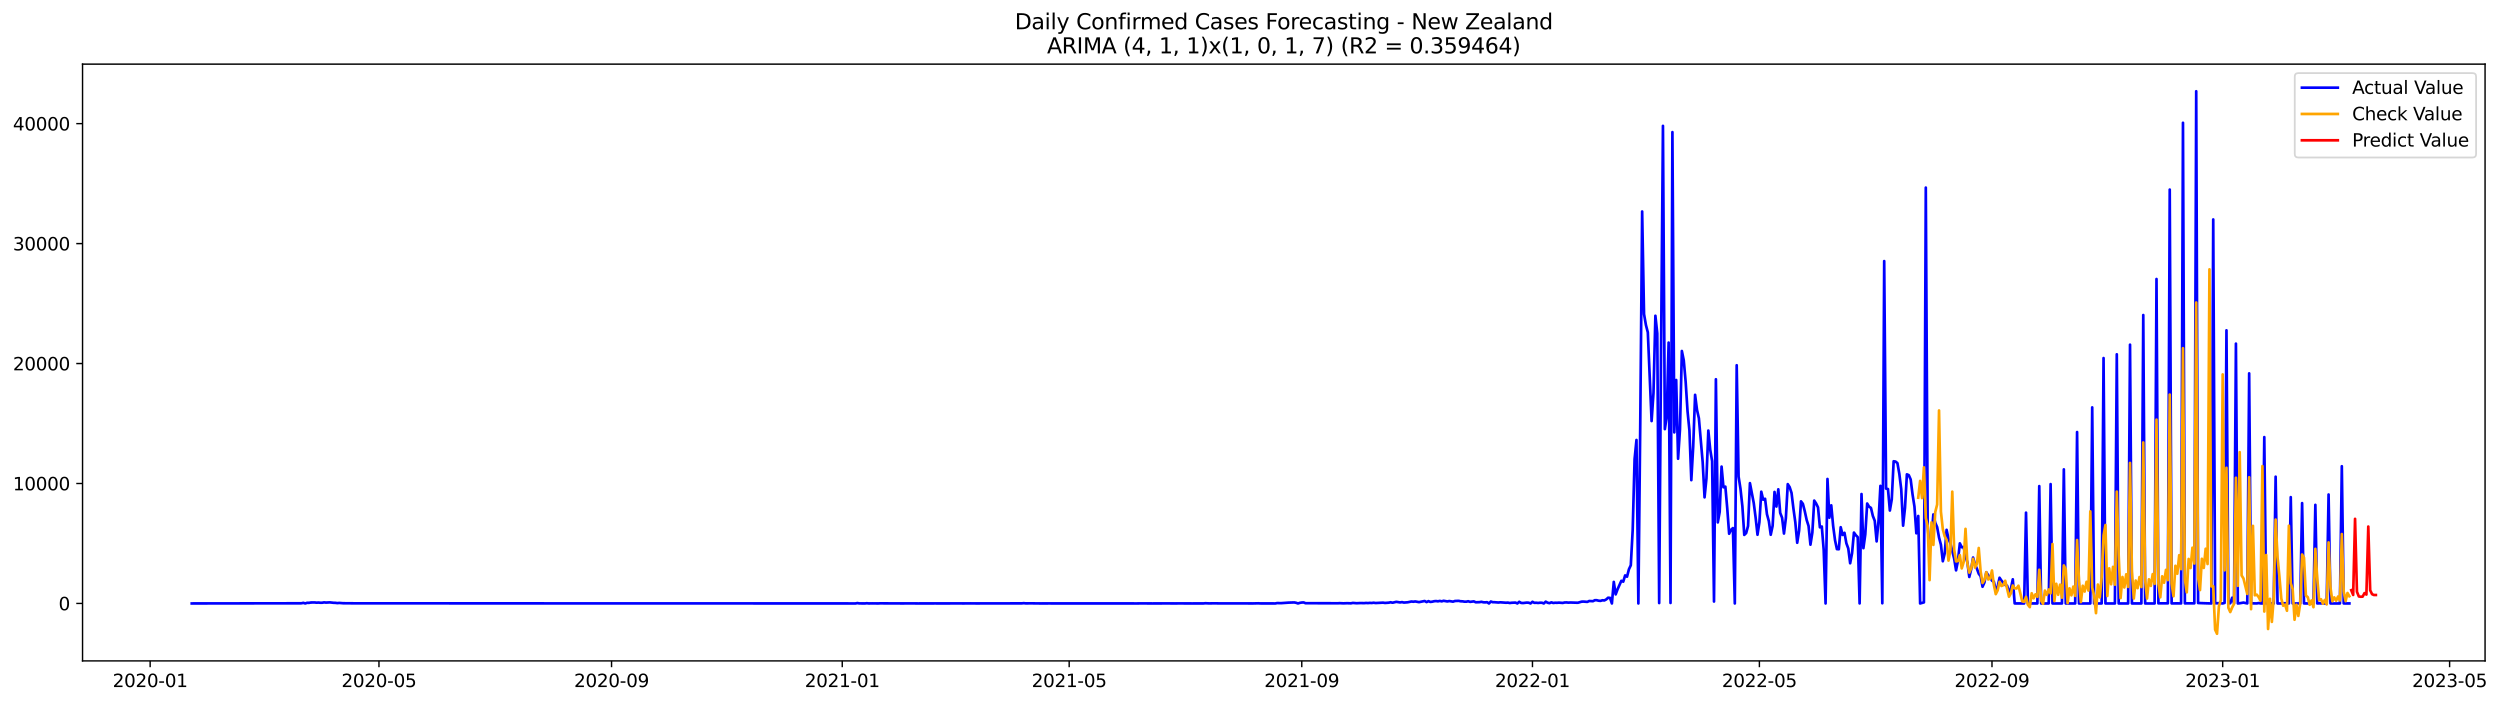 <?xml version="1.0" encoding="utf-8" standalone="no"?>
<!DOCTYPE svg PUBLIC "-//W3C//DTD SVG 1.1//EN"
  "http://www.w3.org/Graphics/SVG/1.1/DTD/svg11.dtd">
<svg xmlns:xlink="http://www.w3.org/1999/xlink" width="1393.54pt" height="392.274pt" viewBox="0 0 1393.54 392.274" xmlns="http://www.w3.org/2000/svg" version="1.1">
 <defs>
  <style type="text/css">*{stroke-linejoin: round; stroke-linecap: butt}</style>
 </defs>
 <g id="figure_1">
  <g id="patch_1">
   <path d="M 0 392.274 
L 1393.54 392.274 
L 1393.54 0 
L 0 0 
z
" style="fill: #ffffff"/>
  </g>
  <g id="axes_1">
   <g id="patch_2">
    <path d="M 46.013 368.396 
L 1385.213 368.396 
L 1385.213 35.755 
L 46.013 35.755 
z
" style="fill: #ffffff"/>
   </g>
   <g id="matplotlib.axis_1">
    <g id="xtick_1">
     <g id="line2d_1">
      <defs>
       <path id="ma87c145045" d="M 0 0 
L 0 3.5 
" style="stroke: #000000; stroke-width: 0.8"/>
      </defs>
      <g>
       <use xlink:href="#ma87c145045" x="83.696" y="368.396" style="stroke: #000000; stroke-width: 0.8"/>
      </g>
     </g>
     <g id="text_1">
      <!-- 2020-01 -->
      <g transform="translate(62.804 382.994)scale(0.1 -0.1)">
       <defs>
        <path id="DejaVuSans-32" d="M 1228 531 
L 3431 531 
L 3431 0 
L 469 0 
L 469 531 
Q 828 903 1448 1529 
Q 2069 2156 2228 2338 
Q 2531 2678 2651 2914 
Q 2772 3150 2772 3378 
Q 2772 3750 2511 3984 
Q 2250 4219 1831 4219 
Q 1534 4219 1204 4116 
Q 875 4013 500 3803 
L 500 4441 
Q 881 4594 1212 4672 
Q 1544 4750 1819 4750 
Q 2544 4750 2975 4387 
Q 3406 4025 3406 3419 
Q 3406 3131 3298 2873 
Q 3191 2616 2906 2266 
Q 2828 2175 2409 1742 
Q 1991 1309 1228 531 
z
" transform="scale(0.016)"/>
        <path id="DejaVuSans-30" d="M 2034 4250 
Q 1547 4250 1301 3770 
Q 1056 3291 1056 2328 
Q 1056 1369 1301 889 
Q 1547 409 2034 409 
Q 2525 409 2770 889 
Q 3016 1369 3016 2328 
Q 3016 3291 2770 3770 
Q 2525 4250 2034 4250 
z
M 2034 4750 
Q 2819 4750 3233 4129 
Q 3647 3509 3647 2328 
Q 3647 1150 3233 529 
Q 2819 -91 2034 -91 
Q 1250 -91 836 529 
Q 422 1150 422 2328 
Q 422 3509 836 4129 
Q 1250 4750 2034 4750 
z
" transform="scale(0.016)"/>
        <path id="DejaVuSans-2d" d="M 313 2009 
L 1997 2009 
L 1997 1497 
L 313 1497 
L 313 2009 
z
" transform="scale(0.016)"/>
        <path id="DejaVuSans-31" d="M 794 531 
L 1825 531 
L 1825 4091 
L 703 3866 
L 703 4441 
L 1819 4666 
L 2450 4666 
L 2450 531 
L 3481 531 
L 3481 0 
L 794 0 
L 794 531 
z
" transform="scale(0.016)"/>
       </defs>
       <use xlink:href="#DejaVuSans-32"/>
       <use xlink:href="#DejaVuSans-30" x="63.623"/>
       <use xlink:href="#DejaVuSans-32" x="127.246"/>
       <use xlink:href="#DejaVuSans-30" x="190.869"/>
       <use xlink:href="#DejaVuSans-2d" x="254.492"/>
       <use xlink:href="#DejaVuSans-30" x="290.576"/>
       <use xlink:href="#DejaVuSans-31" x="354.199"/>
      </g>
     </g>
    </g>
    <g id="xtick_2">
     <g id="line2d_2">
      <g>
       <use xlink:href="#ma87c145045" x="211.238" y="368.396" style="stroke: #000000; stroke-width: 0.8"/>
      </g>
     </g>
     <g id="text_2">
      <!-- 2020-05 -->
      <g transform="translate(190.347 382.994)scale(0.1 -0.1)">
       <defs>
        <path id="DejaVuSans-35" d="M 691 4666 
L 3169 4666 
L 3169 4134 
L 1269 4134 
L 1269 2991 
Q 1406 3038 1543 3061 
Q 1681 3084 1819 3084 
Q 2600 3084 3056 2656 
Q 3513 2228 3513 1497 
Q 3513 744 3044 326 
Q 2575 -91 1722 -91 
Q 1428 -91 1123 -41 
Q 819 9 494 109 
L 494 744 
Q 775 591 1075 516 
Q 1375 441 1709 441 
Q 2250 441 2565 725 
Q 2881 1009 2881 1497 
Q 2881 1984 2565 2268 
Q 2250 2553 1709 2553 
Q 1456 2553 1204 2497 
Q 953 2441 691 2322 
L 691 4666 
z
" transform="scale(0.016)"/>
       </defs>
       <use xlink:href="#DejaVuSans-32"/>
       <use xlink:href="#DejaVuSans-30" x="63.623"/>
       <use xlink:href="#DejaVuSans-32" x="127.246"/>
       <use xlink:href="#DejaVuSans-30" x="190.869"/>
       <use xlink:href="#DejaVuSans-2d" x="254.492"/>
       <use xlink:href="#DejaVuSans-30" x="290.576"/>
       <use xlink:href="#DejaVuSans-35" x="354.199"/>
      </g>
     </g>
    </g>
    <g id="xtick_3">
     <g id="line2d_3">
      <g>
       <use xlink:href="#ma87c145045" x="340.889" y="368.396" style="stroke: #000000; stroke-width: 0.8"/>
      </g>
     </g>
     <g id="text_3">
      <!-- 2020-09 -->
      <g transform="translate(319.998 382.994)scale(0.1 -0.1)">
       <defs>
        <path id="DejaVuSans-39" d="M 703 97 
L 703 672 
Q 941 559 1184 500 
Q 1428 441 1663 441 
Q 2288 441 2617 861 
Q 2947 1281 2994 2138 
Q 2813 1869 2534 1725 
Q 2256 1581 1919 1581 
Q 1219 1581 811 2004 
Q 403 2428 403 3163 
Q 403 3881 828 4315 
Q 1253 4750 1959 4750 
Q 2769 4750 3195 4129 
Q 3622 3509 3622 2328 
Q 3622 1225 3098 567 
Q 2575 -91 1691 -91 
Q 1453 -91 1209 -44 
Q 966 3 703 97 
z
M 1959 2075 
Q 2384 2075 2632 2365 
Q 2881 2656 2881 3163 
Q 2881 3666 2632 3958 
Q 2384 4250 1959 4250 
Q 1534 4250 1286 3958 
Q 1038 3666 1038 3163 
Q 1038 2656 1286 2365 
Q 1534 2075 1959 2075 
z
" transform="scale(0.016)"/>
       </defs>
       <use xlink:href="#DejaVuSans-32"/>
       <use xlink:href="#DejaVuSans-30" x="63.623"/>
       <use xlink:href="#DejaVuSans-32" x="127.246"/>
       <use xlink:href="#DejaVuSans-30" x="190.869"/>
       <use xlink:href="#DejaVuSans-2d" x="254.492"/>
       <use xlink:href="#DejaVuSans-30" x="290.576"/>
       <use xlink:href="#DejaVuSans-39" x="354.199"/>
      </g>
     </g>
    </g>
    <g id="xtick_4">
     <g id="line2d_4">
      <g>
       <use xlink:href="#ma87c145045" x="469.486" y="368.396" style="stroke: #000000; stroke-width: 0.8"/>
      </g>
     </g>
     <g id="text_4">
      <!-- 2021-01 -->
      <g transform="translate(448.595 382.994)scale(0.1 -0.1)">
       <use xlink:href="#DejaVuSans-32"/>
       <use xlink:href="#DejaVuSans-30" x="63.623"/>
       <use xlink:href="#DejaVuSans-32" x="127.246"/>
       <use xlink:href="#DejaVuSans-31" x="190.869"/>
       <use xlink:href="#DejaVuSans-2d" x="254.492"/>
       <use xlink:href="#DejaVuSans-30" x="290.576"/>
       <use xlink:href="#DejaVuSans-31" x="354.199"/>
      </g>
     </g>
    </g>
    <g id="xtick_5">
     <g id="line2d_5">
      <g>
       <use xlink:href="#ma87c145045" x="595.975" y="368.396" style="stroke: #000000; stroke-width: 0.8"/>
      </g>
     </g>
     <g id="text_5">
      <!-- 2021-05 -->
      <g transform="translate(575.084 382.994)scale(0.1 -0.1)">
       <use xlink:href="#DejaVuSans-32"/>
       <use xlink:href="#DejaVuSans-30" x="63.623"/>
       <use xlink:href="#DejaVuSans-32" x="127.246"/>
       <use xlink:href="#DejaVuSans-31" x="190.869"/>
       <use xlink:href="#DejaVuSans-2d" x="254.492"/>
       <use xlink:href="#DejaVuSans-30" x="290.576"/>
       <use xlink:href="#DejaVuSans-35" x="354.199"/>
      </g>
     </g>
    </g>
    <g id="xtick_6">
     <g id="line2d_6">
      <g>
       <use xlink:href="#ma87c145045" x="725.626" y="368.396" style="stroke: #000000; stroke-width: 0.8"/>
      </g>
     </g>
     <g id="text_6">
      <!-- 2021-09 -->
      <g transform="translate(704.735 382.994)scale(0.1 -0.1)">
       <use xlink:href="#DejaVuSans-32"/>
       <use xlink:href="#DejaVuSans-30" x="63.623"/>
       <use xlink:href="#DejaVuSans-32" x="127.246"/>
       <use xlink:href="#DejaVuSans-31" x="190.869"/>
       <use xlink:href="#DejaVuSans-2d" x="254.492"/>
       <use xlink:href="#DejaVuSans-30" x="290.576"/>
       <use xlink:href="#DejaVuSans-39" x="354.199"/>
      </g>
     </g>
    </g>
    <g id="xtick_7">
     <g id="line2d_7">
      <g>
       <use xlink:href="#ma87c145045" x="854.223" y="368.396" style="stroke: #000000; stroke-width: 0.8"/>
      </g>
     </g>
     <g id="text_7">
      <!-- 2022-01 -->
      <g transform="translate(833.332 382.994)scale(0.1 -0.1)">
       <use xlink:href="#DejaVuSans-32"/>
       <use xlink:href="#DejaVuSans-30" x="63.623"/>
       <use xlink:href="#DejaVuSans-32" x="127.246"/>
       <use xlink:href="#DejaVuSans-32" x="190.869"/>
       <use xlink:href="#DejaVuSans-2d" x="254.492"/>
       <use xlink:href="#DejaVuSans-30" x="290.576"/>
       <use xlink:href="#DejaVuSans-31" x="354.199"/>
      </g>
     </g>
    </g>
    <g id="xtick_8">
     <g id="line2d_8">
      <g>
       <use xlink:href="#ma87c145045" x="980.712" y="368.396" style="stroke: #000000; stroke-width: 0.8"/>
      </g>
     </g>
     <g id="text_8">
      <!-- 2022-05 -->
      <g transform="translate(959.821 382.994)scale(0.1 -0.1)">
       <use xlink:href="#DejaVuSans-32"/>
       <use xlink:href="#DejaVuSans-30" x="63.623"/>
       <use xlink:href="#DejaVuSans-32" x="127.246"/>
       <use xlink:href="#DejaVuSans-32" x="190.869"/>
       <use xlink:href="#DejaVuSans-2d" x="254.492"/>
       <use xlink:href="#DejaVuSans-30" x="290.576"/>
       <use xlink:href="#DejaVuSans-35" x="354.199"/>
      </g>
     </g>
    </g>
    <g id="xtick_9">
     <g id="line2d_9">
      <g>
       <use xlink:href="#ma87c145045" x="1110.363" y="368.396" style="stroke: #000000; stroke-width: 0.8"/>
      </g>
     </g>
     <g id="text_9">
      <!-- 2022-09 -->
      <g transform="translate(1089.472 382.994)scale(0.1 -0.1)">
       <use xlink:href="#DejaVuSans-32"/>
       <use xlink:href="#DejaVuSans-30" x="63.623"/>
       <use xlink:href="#DejaVuSans-32" x="127.246"/>
       <use xlink:href="#DejaVuSans-32" x="190.869"/>
       <use xlink:href="#DejaVuSans-2d" x="254.492"/>
       <use xlink:href="#DejaVuSans-30" x="290.576"/>
       <use xlink:href="#DejaVuSans-39" x="354.199"/>
      </g>
     </g>
    </g>
    <g id="xtick_10">
     <g id="line2d_10">
      <g>
       <use xlink:href="#ma87c145045" x="1238.96" y="368.396" style="stroke: #000000; stroke-width: 0.8"/>
      </g>
     </g>
     <g id="text_10">
      <!-- 2023-01 -->
      <g transform="translate(1218.068 382.994)scale(0.1 -0.1)">
       <defs>
        <path id="DejaVuSans-33" d="M 2597 2516 
Q 3050 2419 3304 2112 
Q 3559 1806 3559 1356 
Q 3559 666 3084 287 
Q 2609 -91 1734 -91 
Q 1441 -91 1130 -33 
Q 819 25 488 141 
L 488 750 
Q 750 597 1062 519 
Q 1375 441 1716 441 
Q 2309 441 2620 675 
Q 2931 909 2931 1356 
Q 2931 1769 2642 2001 
Q 2353 2234 1838 2234 
L 1294 2234 
L 1294 2753 
L 1863 2753 
Q 2328 2753 2575 2939 
Q 2822 3125 2822 3475 
Q 2822 3834 2567 4026 
Q 2313 4219 1838 4219 
Q 1578 4219 1281 4162 
Q 984 4106 628 3988 
L 628 4550 
Q 988 4650 1302 4700 
Q 1616 4750 1894 4750 
Q 2613 4750 3031 4423 
Q 3450 4097 3450 3541 
Q 3450 3153 3228 2886 
Q 3006 2619 2597 2516 
z
" transform="scale(0.016)"/>
       </defs>
       <use xlink:href="#DejaVuSans-32"/>
       <use xlink:href="#DejaVuSans-30" x="63.623"/>
       <use xlink:href="#DejaVuSans-32" x="127.246"/>
       <use xlink:href="#DejaVuSans-33" x="190.869"/>
       <use xlink:href="#DejaVuSans-2d" x="254.492"/>
       <use xlink:href="#DejaVuSans-30" x="290.576"/>
       <use xlink:href="#DejaVuSans-31" x="354.199"/>
      </g>
     </g>
    </g>
    <g id="xtick_11">
     <g id="line2d_11">
      <g>
       <use xlink:href="#ma87c145045" x="1365.449" y="368.396" style="stroke: #000000; stroke-width: 0.8"/>
      </g>
     </g>
     <g id="text_11">
      <!-- 2023-05 -->
      <g transform="translate(1344.557 382.994)scale(0.1 -0.1)">
       <use xlink:href="#DejaVuSans-32"/>
       <use xlink:href="#DejaVuSans-30" x="63.623"/>
       <use xlink:href="#DejaVuSans-32" x="127.246"/>
       <use xlink:href="#DejaVuSans-33" x="190.869"/>
       <use xlink:href="#DejaVuSans-2d" x="254.492"/>
       <use xlink:href="#DejaVuSans-30" x="290.576"/>
       <use xlink:href="#DejaVuSans-35" x="354.199"/>
      </g>
     </g>
    </g>
   </g>
   <g id="matplotlib.axis_2">
    <g id="ytick_1">
     <g id="line2d_12">
      <defs>
       <path id="m4ec0e629f6" d="M 0 0 
L -3.5 0 
" style="stroke: #000000; stroke-width: 0.8"/>
      </defs>
      <g>
       <use xlink:href="#m4ec0e629f6" x="46.013" y="336.37" style="stroke: #000000; stroke-width: 0.8"/>
      </g>
     </g>
     <g id="text_12">
      <!-- 0 -->
      <g transform="translate(32.65 340.169)scale(0.1 -0.1)">
       <use xlink:href="#DejaVuSans-30"/>
      </g>
     </g>
    </g>
    <g id="ytick_2">
     <g id="line2d_13">
      <g>
       <use xlink:href="#m4ec0e629f6" x="46.013" y="269.508" style="stroke: #000000; stroke-width: 0.8"/>
      </g>
     </g>
     <g id="text_13">
      <!-- 10000 -->
      <g transform="translate(7.2 273.307)scale(0.1 -0.1)">
       <use xlink:href="#DejaVuSans-31"/>
       <use xlink:href="#DejaVuSans-30" x="63.623"/>
       <use xlink:href="#DejaVuSans-30" x="127.246"/>
       <use xlink:href="#DejaVuSans-30" x="190.869"/>
       <use xlink:href="#DejaVuSans-30" x="254.492"/>
      </g>
     </g>
    </g>
    <g id="ytick_3">
     <g id="line2d_14">
      <g>
       <use xlink:href="#m4ec0e629f6" x="46.013" y="202.646" style="stroke: #000000; stroke-width: 0.8"/>
      </g>
     </g>
     <g id="text_14">
      <!-- 20000 -->
      <g transform="translate(7.2 206.445)scale(0.1 -0.1)">
       <use xlink:href="#DejaVuSans-32"/>
       <use xlink:href="#DejaVuSans-30" x="63.623"/>
       <use xlink:href="#DejaVuSans-30" x="127.246"/>
       <use xlink:href="#DejaVuSans-30" x="190.869"/>
       <use xlink:href="#DejaVuSans-30" x="254.492"/>
      </g>
     </g>
    </g>
    <g id="ytick_4">
     <g id="line2d_15">
      <g>
       <use xlink:href="#m4ec0e629f6" x="46.013" y="135.784" style="stroke: #000000; stroke-width: 0.8"/>
      </g>
     </g>
     <g id="text_15">
      <!-- 30000 -->
      <g transform="translate(7.2 139.583)scale(0.1 -0.1)">
       <use xlink:href="#DejaVuSans-33"/>
       <use xlink:href="#DejaVuSans-30" x="63.623"/>
       <use xlink:href="#DejaVuSans-30" x="127.246"/>
       <use xlink:href="#DejaVuSans-30" x="190.869"/>
       <use xlink:href="#DejaVuSans-30" x="254.492"/>
      </g>
     </g>
    </g>
    <g id="ytick_5">
     <g id="line2d_16">
      <g>
       <use xlink:href="#m4ec0e629f6" x="46.013" y="68.922" style="stroke: #000000; stroke-width: 0.8"/>
      </g>
     </g>
     <g id="text_16">
      <!-- 40000 -->
      <g transform="translate(7.2 72.721)scale(0.1 -0.1)">
       <defs>
        <path id="DejaVuSans-34" d="M 2419 4116 
L 825 1625 
L 2419 1625 
L 2419 4116 
z
M 2253 4666 
L 3047 4666 
L 3047 1625 
L 3713 1625 
L 3713 1100 
L 3047 1100 
L 3047 0 
L 2419 0 
L 2419 1100 
L 313 1100 
L 313 1709 
L 2253 4666 
z
" transform="scale(0.016)"/>
       </defs>
       <use xlink:href="#DejaVuSans-34"/>
       <use xlink:href="#DejaVuSans-30" x="63.623"/>
       <use xlink:href="#DejaVuSans-30" x="127.246"/>
       <use xlink:href="#DejaVuSans-30" x="190.869"/>
       <use xlink:href="#DejaVuSans-30" x="254.492"/>
      </g>
     </g>
    </g>
   </g>
   <g id="line2d_17">
    <path d="M 106.885 336.37 
L 168.021 336.283 
L 169.076 336.035 
L 170.13 336.37 
L 171.184 336.015 
L 172.238 336.035 
L 173.292 335.848 
L 175.4 335.815 
L 176.454 335.948 
L 177.508 335.868 
L 178.562 335.982 
L 179.616 335.962 
L 180.67 335.775 
L 181.724 335.895 
L 183.833 335.775 
L 185.941 336.009 
L 186.995 336.035 
L 188.049 336.176 
L 189.103 336.075 
L 191.211 336.249 
L 198.59 336.309 
L 476.865 336.37 
L 477.919 336.162 
L 478.973 336.35 
L 482.135 336.37 
L 483.189 336.249 
L 484.243 336.37 
L 486.352 336.33 
L 489.514 336.37 
L 490.568 336.309 
L 492.676 336.323 
L 503.217 336.363 
L 507.433 336.336 
L 511.649 336.37 
L 521.136 336.356 
L 528.515 336.363 
L 533.785 336.336 
L 536.947 336.363 
L 541.163 336.33 
L 544.326 336.363 
L 546.434 336.356 
L 569.623 336.323 
L 570.677 336.209 
L 571.732 336.33 
L 574.894 336.309 
L 580.164 336.37 
L 584.38 336.356 
L 598.083 336.363 
L 601.246 336.363 
L 617.057 336.363 
L 620.219 336.363 
L 633.922 336.37 
L 636.03 336.343 
L 642.354 336.37 
L 650.787 336.35 
L 655.003 336.37 
L 657.111 336.35 
L 664.49 336.37 
L 667.652 336.363 
L 670.814 336.363 
L 671.868 336.249 
L 673.977 336.343 
L 677.139 336.296 
L 679.247 336.336 
L 692.95 336.343 
L 698.22 336.37 
L 701.383 336.289 
L 702.437 336.356 
L 704.545 336.363 
L 710.869 336.37 
L 711.923 336.156 
L 714.031 336.209 
L 718.248 335.915 
L 721.41 335.808 
L 722.464 336.002 
L 723.518 336.37 
L 724.572 336.035 
L 725.626 335.861 
L 726.68 335.808 
L 727.734 336.243 
L 740.383 336.249 
L 745.654 336.283 
L 746.708 336.209 
L 748.816 336.309 
L 750.924 336.229 
L 753.032 336.303 
L 754.086 336.075 
L 756.194 336.249 
L 758.302 336.149 
L 760.411 336.196 
L 761.465 336.089 
L 762.519 336.169 
L 763.573 336.055 
L 764.627 336.129 
L 765.681 335.962 
L 766.735 336.136 
L 770.951 335.928 
L 772.005 336.089 
L 774.114 335.942 
L 775.168 335.714 
L 776.222 335.968 
L 778.33 335.474 
L 780.438 335.808 
L 781.492 335.627 
L 782.546 335.882 
L 784.654 335.728 
L 786.762 335.293 
L 787.817 335.413 
L 788.871 335.26 
L 790.979 335.641 
L 794.141 335.006 
L 795.195 335.607 
L 796.249 335.086 
L 797.303 335.52 
L 798.357 335.387 
L 799.411 335.133 
L 800.465 335.039 
L 801.519 335.193 
L 802.574 334.966 
L 803.628 335.206 
L 804.682 334.885 
L 806.79 335.253 
L 807.844 335.032 
L 809.952 335.373 
L 811.006 335.006 
L 813.114 334.925 
L 814.168 335.166 
L 815.222 335.186 
L 816.276 335.38 
L 817.331 335.393 
L 818.385 335.139 
L 819.439 335.487 
L 821.547 335.22 
L 822.601 335.721 
L 824.709 335.648 
L 825.763 335.46 
L 826.817 335.721 
L 827.871 335.781 
L 828.925 335.668 
L 829.979 336.37 
L 831.034 335.3 
L 832.088 335.681 
L 833.142 335.688 
L 835.25 335.861 
L 836.304 335.734 
L 839.466 335.975 
L 840.52 335.902 
L 841.574 336.129 
L 842.628 335.982 
L 844.736 335.895 
L 845.791 336.37 
L 846.845 335.46 
L 847.899 336.075 
L 848.953 336.149 
L 851.061 335.895 
L 852.115 335.962 
L 853.169 336.37 
L 854.223 335.454 
L 855.277 336.029 
L 856.331 335.975 
L 857.385 336.102 
L 858.439 335.955 
L 859.493 335.982 
L 860.548 336.37 
L 861.602 335.38 
L 862.656 335.968 
L 863.71 336.216 
L 864.764 335.754 
L 865.818 336.109 
L 866.872 335.968 
L 867.926 336.009 
L 868.98 335.915 
L 871.088 336.082 
L 872.142 335.841 
L 873.196 335.801 
L 874.251 335.922 
L 875.305 335.848 
L 879.521 335.982 
L 881.629 335.373 
L 882.683 335.333 
L 884.791 335.5 
L 885.845 335.006 
L 887.953 335.113 
L 889.008 334.551 
L 890.062 334.571 
L 891.116 334.852 
L 892.17 334.932 
L 893.224 334.598 
L 894.278 334.698 
L 895.332 334.136 
L 896.386 333.187 
L 897.44 333.267 
L 898.494 336.37 
L 899.548 324.361 
L 900.602 331.322 
L 901.656 328.473 
L 903.765 323.759 
L 904.819 324.227 
L 905.873 320.744 
L 906.927 321.459 
L 907.981 317.347 
L 909.035 315.087 
L 910.089 295.383 
L 911.143 255.975 
L 912.197 245.257 
L 913.251 336.37 
L 914.305 235.97 
L 915.359 117.891 
L 916.413 175.092 
L 917.468 181.196 
L 918.522 185.261 
L 920.63 234.706 
L 921.684 219.013 
L 922.738 176.008 
L 923.792 185.903 
L 924.846 336.149 
L 925.9 195.384 
L 926.954 70.165 
L 928.008 239.199 
L 929.062 232.225 
L 930.116 190.958 
L 931.17 336.095 
L 932.225 73.655 
L 933.279 241.018 
L 934.333 211.826 
L 935.387 255.707 
L 936.441 239.36 
L 937.495 195.652 
L 938.549 200.86 
L 939.603 212.735 
L 940.657 229.19 
L 941.711 239.955 
L 942.765 267.649 
L 943.819 248.914 
L 944.873 220.083 
L 945.927 228.414 
L 946.982 233.135 
L 949.09 257.513 
L 950.144 277.23 
L 951.198 266.659 
L 952.252 240.001 
L 953.306 250.626 
L 954.36 257.058 
L 955.414 335.3 
L 956.468 211.411 
L 957.522 291.204 
L 958.576 285.334 
L 959.63 260.093 
L 960.685 271.627 
L 961.739 271.259 
L 962.793 283.348 
L 963.847 297.509 
L 964.901 295.33 
L 965.955 294.367 
L 967.009 336.37 
L 968.063 203.595 
L 969.117 265.67 
L 970.171 272.45 
L 971.225 282.191 
L 972.279 298.165 
L 973.333 297.135 
L 974.387 293.204 
L 975.442 269.314 
L 977.55 280.319 
L 978.604 288.476 
L 979.658 298.071 
L 980.712 291.104 
L 981.766 274.081 
L 982.82 278.541 
L 983.874 278.026 
L 984.928 286.638 
L 985.982 290.509 
L 987.036 298.071 
L 988.09 293.103 
L 989.144 274.215 
L 990.199 282.365 
L 991.253 272.75 
L 992.307 285.882 
L 993.361 288.617 
L 994.415 297.402 
L 995.469 288.804 
L 996.523 269.869 
L 997.577 271.513 
L 998.631 274.776 
L 999.685 283.488 
L 1000.739 291.164 
L 1001.793 302.551 
L 1002.847 295.804 
L 1003.902 279.463 
L 1004.956 280.854 
L 1006.01 284.966 
L 1007.064 289.84 
L 1008.118 293.17 
L 1009.172 303.614 
L 1010.226 296.914 
L 1011.28 279.042 
L 1012.334 280.647 
L 1013.388 282.833 
L 1014.442 293.939 
L 1015.496 293.484 
L 1016.55 306.462 
L 1017.604 336.37 
L 1018.659 266.98 
L 1019.713 288.57 
L 1020.767 281.683 
L 1021.821 293.157 
L 1022.875 301.147 
L 1023.929 306.088 
L 1024.983 306.161 
L 1026.037 293.879 
L 1027.091 298.185 
L 1028.145 297.001 
L 1029.199 302.845 
L 1030.253 305.72 
L 1031.307 313.964 
L 1032.361 308.428 
L 1033.416 296.874 
L 1034.47 298.339 
L 1035.524 299.388 
L 1036.578 336.343 
L 1037.632 275.378 
L 1038.686 305.56 
L 1039.74 297.87 
L 1040.794 280.667 
L 1041.848 282.425 
L 1042.902 283.094 
L 1043.956 287.594 
L 1045.01 290.288 
L 1046.064 301.775 
L 1047.119 290.395 
L 1048.173 270.831 
L 1049.227 336.263 
L 1050.281 145.539 
L 1051.335 272.363 
L 1052.389 272.61 
L 1053.443 284.578 
L 1054.497 278.36 
L 1055.551 257.125 
L 1056.605 257.292 
L 1057.659 258.148 
L 1058.713 264.132 
L 1059.767 272.65 
L 1060.821 293.01 
L 1061.876 283.054 
L 1062.93 264.413 
L 1063.984 264.854 
L 1065.038 267.261 
L 1066.092 275.659 
L 1067.146 282.379 
L 1068.2 297.262 
L 1069.254 287.614 
L 1070.308 336.37 
L 1072.416 335.781 
L 1073.47 104.579 
L 1074.524 292.936 
L 1075.578 306.576 
L 1076.633 299.094 
L 1077.687 286.751 
L 1078.741 291.398 
L 1079.795 293.852 
L 1080.849 299.642 
L 1081.903 303.661 
L 1082.957 312.848 
L 1084.011 308.455 
L 1085.065 295.336 
L 1086.119 300.338 
L 1087.173 302.832 
L 1089.281 311.383 
L 1090.336 317.922 
L 1091.39 312.593 
L 1092.444 302.878 
L 1093.498 305.038 
L 1094.552 304.965 
L 1095.606 309.999 
L 1096.66 313.53 
L 1097.714 321.606 
L 1098.768 317.354 
L 1099.822 310.782 
L 1100.876 314.479 
L 1101.93 316.926 
L 1102.984 319.815 
L 1104.038 321.185 
L 1105.093 327.062 
L 1106.147 324.702 
L 1107.201 318.999 
L 1108.255 320.657 
L 1109.309 321.64 
L 1110.363 323.699 
L 1111.417 324.261 
L 1112.471 329.008 
L 1113.525 327.009 
L 1114.579 322.028 
L 1115.633 323.632 
L 1117.741 326.08 
L 1118.795 326.494 
L 1119.85 329.871 
L 1120.904 328.152 
L 1121.958 322.917 
L 1123.012 336.356 
L 1128.282 336.37 
L 1129.336 285.762 
L 1130.39 336.363 
L 1135.661 336.37 
L 1136.715 270.965 
L 1137.769 336.37 
L 1141.985 336.37 
L 1143.039 269.849 
L 1144.093 336.37 
L 1149.364 336.37 
L 1150.418 261.638 
L 1151.472 336.37 
L 1156.742 336.37 
L 1157.796 240.837 
L 1158.85 336.37 
L 1165.175 336.37 
L 1166.229 227.09 
L 1167.283 336.37 
L 1171.499 336.37 
L 1172.553 199.597 
L 1173.607 336.37 
L 1178.878 336.37 
L 1179.932 197.497 
L 1180.986 336.37 
L 1186.256 336.37 
L 1187.31 192.135 
L 1188.364 336.37 
L 1193.635 336.363 
L 1194.689 175.613 
L 1195.743 336.37 
L 1201.013 336.37 
L 1202.067 155.528 
L 1203.121 336.309 
L 1208.392 336.316 
L 1209.446 105.682 
L 1210.5 336.35 
L 1213.662 336.323 
L 1215.77 336.356 
L 1216.824 68.447 
L 1217.878 336.323 
L 1223.149 336.303 
L 1224.203 50.876 
L 1225.257 336.122 
L 1229.473 336.276 
L 1232.635 336.37 
L 1233.689 122.324 
L 1234.744 336.249 
L 1237.906 336.249 
L 1238.96 336.37 
L 1240.014 336.075 
L 1241.068 184.125 
L 1242.122 336.243 
L 1243.176 336.269 
L 1244.23 333.187 
L 1245.284 336.276 
L 1246.338 191.546 
L 1247.392 336.37 
L 1248.447 336.263 
L 1250.555 335.895 
L 1252.663 336.35 
L 1253.717 208.122 
L 1254.771 336.296 
L 1257.933 336.356 
L 1258.987 336.162 
L 1260.041 336.35 
L 1261.095 336.37 
L 1262.149 243.652 
L 1263.204 336.343 
L 1267.42 336.37 
L 1268.474 265.717 
L 1269.528 336.37 
L 1272.69 336.37 
L 1273.744 336.236 
L 1274.798 336.37 
L 1275.852 336.37 
L 1276.906 277.123 
L 1277.961 336.37 
L 1282.177 336.37 
L 1283.231 280.446 
L 1284.285 336.356 
L 1289.555 336.37 
L 1290.609 281.422 
L 1291.664 336.356 
L 1292.718 336.303 
L 1294.826 336.37 
L 1296.934 336.37 
L 1297.988 275.646 
L 1299.042 336.37 
L 1304.312 336.37 
L 1305.366 259.886 
L 1306.421 336.356 
L 1309.583 336.363 
L 1309.583 336.363 
" clip-path="url(#pa41c1c0b76)" style="fill: none; stroke: #0000ff; stroke-width: 1.5; stroke-linecap: square"/>
   </g>
   <g id="line2d_18">
    <path d="M 1069.254 277.434 
L 1070.308 268.063 
L 1071.362 277.63 
L 1072.416 260.522 
L 1073.47 288.795 
L 1074.524 293.142 
L 1075.578 323.39 
L 1076.633 291.179 
L 1077.687 303.736 
L 1078.741 285.393 
L 1079.795 281.237 
L 1080.849 228.8 
L 1081.903 285.266 
L 1082.957 294.993 
L 1084.011 298.97 
L 1085.065 301.004 
L 1086.119 312.487 
L 1087.173 306.82 
L 1088.227 274.057 
L 1089.281 306.337 
L 1090.336 312.916 
L 1091.39 312.748 
L 1092.444 309.435 
L 1093.498 316.826 
L 1094.552 313.378 
L 1095.606 294.794 
L 1096.66 314.188 
L 1097.714 319.173 
L 1098.768 316.926 
L 1099.822 311.461 
L 1100.876 316.387 
L 1101.93 314.382 
L 1102.984 305.459 
L 1104.038 318.61 
L 1105.093 324.976 
L 1106.147 323.316 
L 1107.201 318.935 
L 1108.255 322.993 
L 1109.309 322.529 
L 1110.363 317.996 
L 1111.417 326.026 
L 1112.471 331.176 
L 1113.525 329.065 
L 1114.579 324.3 
L 1115.633 326.634 
L 1116.687 326.185 
L 1117.741 323.723 
L 1119.85 332.629 
L 1120.904 330.663 
L 1121.958 326.367 
L 1123.012 327.95 
L 1124.066 328.031 
L 1125.12 326.477 
L 1127.228 335.173 
L 1128.282 335.46 
L 1129.336 332.718 
L 1130.39 337.091 
L 1131.444 338.429 
L 1132.498 330.703 
L 1133.553 333.489 
L 1134.607 331.282 
L 1135.661 332.669 
L 1136.715 317.596 
L 1137.769 334.824 
L 1138.823 336.547 
L 1139.877 329.187 
L 1140.931 331.596 
L 1141.985 328.583 
L 1143.039 330.732 
L 1144.093 303.263 
L 1145.147 334.998 
L 1146.201 325.418 
L 1147.255 331.519 
L 1148.31 325.884 
L 1149.364 333.142 
L 1150.418 315.183 
L 1151.472 317.302 
L 1152.526 336.192 
L 1153.58 327.941 
L 1154.634 331.846 
L 1155.688 326.974 
L 1156.742 332.145 
L 1157.796 301.026 
L 1158.85 323.453 
L 1159.904 335.607 
L 1160.958 326.508 
L 1162.013 329.741 
L 1163.067 324.307 
L 1164.121 329.171 
L 1165.175 285.059 
L 1166.229 327.563 
L 1167.283 331.894 
L 1168.337 341.774 
L 1169.391 325.834 
L 1170.445 332.994 
L 1171.499 321.613 
L 1172.553 298.518 
L 1173.607 292.661 
L 1174.661 332.198 
L 1175.715 316.801 
L 1176.77 325.669 
L 1177.824 315.968 
L 1178.878 325.906 
L 1179.932 274.024 
L 1180.986 309.377 
L 1182.04 333.385 
L 1183.094 321.616 
L 1184.148 327.461 
L 1185.202 320.109 
L 1186.256 327.145 
L 1187.31 258.05 
L 1188.364 318.509 
L 1189.418 333.624 
L 1190.472 323.608 
L 1191.527 327.855 
L 1192.581 321.647 
L 1193.635 327.218 
L 1194.689 246.633 
L 1195.743 323.364 
L 1196.797 333.594 
L 1197.851 322.922 
L 1198.905 326.58 
L 1199.959 320.025 
L 1201.013 325.446 
L 1202.067 233.909 
L 1203.121 325.205 
L 1204.175 332.939 
L 1205.23 321.245 
L 1206.284 324.818 
L 1207.338 317.65 
L 1208.392 323.359 
L 1209.446 219.946 
L 1210.5 325.213 
L 1211.554 332.345 
L 1212.608 315.382 
L 1213.662 319.798 
L 1214.716 309.479 
L 1215.77 317.262 
L 1216.824 194.103 
L 1217.878 322.836 
L 1218.932 330.175 
L 1219.987 311.56 
L 1221.041 316.655 
L 1222.095 305.3 
L 1223.149 314.107 
L 1224.203 168.623 
L 1225.257 321.859 
L 1226.311 328.926 
L 1227.365 311.483 
L 1228.419 316.568 
L 1229.473 305.88 
L 1230.527 314.397 
L 1231.581 150.141 
L 1232.635 326.867 
L 1233.689 326.769 
L 1234.744 350.961 
L 1235.798 353.276 
L 1236.852 337.996 
L 1237.906 334.537 
L 1238.96 208.7 
L 1240.014 317.902 
L 1241.068 260.763 
L 1242.122 338.757 
L 1243.176 341.165 
L 1244.23 338.624 
L 1245.284 336.634 
L 1246.338 266.309 
L 1247.392 326.536 
L 1248.447 252.053 
L 1249.501 320.751 
L 1250.555 322.463 
L 1252.663 331.059 
L 1253.717 266.041 
L 1254.771 339.56 
L 1255.825 293.132 
L 1256.879 331.82 
L 1257.933 331.442 
L 1258.987 332.78 
L 1260.041 334.886 
L 1261.095 259.821 
L 1262.149 340.883 
L 1263.204 309.393 
L 1264.258 350.61 
L 1265.312 333.785 
L 1266.366 346.641 
L 1267.42 333.278 
L 1268.474 289.623 
L 1269.528 310.56 
L 1270.582 321.373 
L 1271.636 333.693 
L 1272.69 337.635 
L 1273.744 337.053 
L 1274.798 340.451 
L 1275.852 293.05 
L 1276.906 325.145 
L 1277.961 328.395 
L 1279.015 345.453 
L 1280.069 337.074 
L 1281.123 343.315 
L 1282.177 336.374 
L 1283.231 309.083 
L 1284.285 310.883 
L 1285.339 331.962 
L 1286.393 332.872 
L 1287.447 337.126 
L 1288.501 334.69 
L 1289.555 338.453 
L 1290.609 305.935 
L 1291.664 322.326 
L 1292.718 334.597 
L 1293.772 334.012 
L 1294.826 336.516 
L 1295.88 334.413 
L 1296.934 336.9 
L 1297.988 302.339 
L 1299.042 327.519 
L 1300.096 335.129 
L 1301.15 332.995 
L 1302.204 334.842 
L 1303.258 332.518 
L 1304.312 334.734 
L 1305.366 297.696 
L 1306.421 329.772 
L 1307.475 335.067 
L 1308.529 330.537 
L 1309.583 332.36 
L 1309.583 332.36 
" clip-path="url(#pa41c1c0b76)" style="fill: none; stroke: #ffa500; stroke-width: 1.5; stroke-linecap: square"/>
   </g>
   <g id="line2d_19">
    <path d="M 1310.637 328.997 
L 1311.691 331.624 
L 1312.745 289.221 
L 1313.799 329.866 
L 1314.853 332.467 
L 1315.907 332.633 
L 1316.961 332.563 
L 1318.015 330.615 
L 1319.069 331.414 
L 1320.123 293.513 
L 1321.178 329.053 
L 1322.232 331.217 
L 1323.286 331.674 
L 1324.34 331.661 
" clip-path="url(#pa41c1c0b76)" style="fill: none; stroke: #ff0000; stroke-width: 1.5; stroke-linecap: square"/>
   </g>
   <g id="patch_3">
    <path d="M 46.013 368.396 
L 46.013 35.755 
" style="fill: none; stroke: #000000; stroke-width: 0.8; stroke-linejoin: miter; stroke-linecap: square"/>
   </g>
   <g id="patch_4">
    <path d="M 1385.213 368.396 
L 1385.213 35.755 
" style="fill: none; stroke: #000000; stroke-width: 0.8; stroke-linejoin: miter; stroke-linecap: square"/>
   </g>
   <g id="patch_5">
    <path d="M 46.013 368.396 
L 1385.213 368.396 
" style="fill: none; stroke: #000000; stroke-width: 0.8; stroke-linejoin: miter; stroke-linecap: square"/>
   </g>
   <g id="patch_6">
    <path d="M 46.013 35.755 
L 1385.213 35.755 
" style="fill: none; stroke: #000000; stroke-width: 0.8; stroke-linejoin: miter; stroke-linecap: square"/>
   </g>
   <g id="text_17">
    <!-- Daily Confirmed Cases Forecasting - New Zealand -->
    <g transform="translate(565.684 16.318)scale(0.12 -0.12)">
     <defs>
      <path id="DejaVuSans-44" d="M 1259 4147 
L 1259 519 
L 2022 519 
Q 2988 519 3436 956 
Q 3884 1394 3884 2338 
Q 3884 3275 3436 3711 
Q 2988 4147 2022 4147 
L 1259 4147 
z
M 628 4666 
L 1925 4666 
Q 3281 4666 3915 4102 
Q 4550 3538 4550 2338 
Q 4550 1131 3912 565 
Q 3275 0 1925 0 
L 628 0 
L 628 4666 
z
" transform="scale(0.016)"/>
      <path id="DejaVuSans-61" d="M 2194 1759 
Q 1497 1759 1228 1600 
Q 959 1441 959 1056 
Q 959 750 1161 570 
Q 1363 391 1709 391 
Q 2188 391 2477 730 
Q 2766 1069 2766 1631 
L 2766 1759 
L 2194 1759 
z
M 3341 1997 
L 3341 0 
L 2766 0 
L 2766 531 
Q 2569 213 2275 61 
Q 1981 -91 1556 -91 
Q 1019 -91 701 211 
Q 384 513 384 1019 
Q 384 1609 779 1909 
Q 1175 2209 1959 2209 
L 2766 2209 
L 2766 2266 
Q 2766 2663 2505 2880 
Q 2244 3097 1772 3097 
Q 1472 3097 1187 3025 
Q 903 2953 641 2809 
L 641 3341 
Q 956 3463 1253 3523 
Q 1550 3584 1831 3584 
Q 2591 3584 2966 3190 
Q 3341 2797 3341 1997 
z
" transform="scale(0.016)"/>
      <path id="DejaVuSans-69" d="M 603 3500 
L 1178 3500 
L 1178 0 
L 603 0 
L 603 3500 
z
M 603 4863 
L 1178 4863 
L 1178 4134 
L 603 4134 
L 603 4863 
z
" transform="scale(0.016)"/>
      <path id="DejaVuSans-6c" d="M 603 4863 
L 1178 4863 
L 1178 0 
L 603 0 
L 603 4863 
z
" transform="scale(0.016)"/>
      <path id="DejaVuSans-79" d="M 2059 -325 
Q 1816 -950 1584 -1140 
Q 1353 -1331 966 -1331 
L 506 -1331 
L 506 -850 
L 844 -850 
Q 1081 -850 1212 -737 
Q 1344 -625 1503 -206 
L 1606 56 
L 191 3500 
L 800 3500 
L 1894 763 
L 2988 3500 
L 3597 3500 
L 2059 -325 
z
" transform="scale(0.016)"/>
      <path id="DejaVuSans-20" transform="scale(0.016)"/>
      <path id="DejaVuSans-43" d="M 4122 4306 
L 4122 3641 
Q 3803 3938 3442 4084 
Q 3081 4231 2675 4231 
Q 1875 4231 1450 3742 
Q 1025 3253 1025 2328 
Q 1025 1406 1450 917 
Q 1875 428 2675 428 
Q 3081 428 3442 575 
Q 3803 722 4122 1019 
L 4122 359 
Q 3791 134 3420 21 
Q 3050 -91 2638 -91 
Q 1578 -91 968 557 
Q 359 1206 359 2328 
Q 359 3453 968 4101 
Q 1578 4750 2638 4750 
Q 3056 4750 3426 4639 
Q 3797 4528 4122 4306 
z
" transform="scale(0.016)"/>
      <path id="DejaVuSans-6f" d="M 1959 3097 
Q 1497 3097 1228 2736 
Q 959 2375 959 1747 
Q 959 1119 1226 758 
Q 1494 397 1959 397 
Q 2419 397 2687 759 
Q 2956 1122 2956 1747 
Q 2956 2369 2687 2733 
Q 2419 3097 1959 3097 
z
M 1959 3584 
Q 2709 3584 3137 3096 
Q 3566 2609 3566 1747 
Q 3566 888 3137 398 
Q 2709 -91 1959 -91 
Q 1206 -91 779 398 
Q 353 888 353 1747 
Q 353 2609 779 3096 
Q 1206 3584 1959 3584 
z
" transform="scale(0.016)"/>
      <path id="DejaVuSans-6e" d="M 3513 2113 
L 3513 0 
L 2938 0 
L 2938 2094 
Q 2938 2591 2744 2837 
Q 2550 3084 2163 3084 
Q 1697 3084 1428 2787 
Q 1159 2491 1159 1978 
L 1159 0 
L 581 0 
L 581 3500 
L 1159 3500 
L 1159 2956 
Q 1366 3272 1645 3428 
Q 1925 3584 2291 3584 
Q 2894 3584 3203 3211 
Q 3513 2838 3513 2113 
z
" transform="scale(0.016)"/>
      <path id="DejaVuSans-66" d="M 2375 4863 
L 2375 4384 
L 1825 4384 
Q 1516 4384 1395 4259 
Q 1275 4134 1275 3809 
L 1275 3500 
L 2222 3500 
L 2222 3053 
L 1275 3053 
L 1275 0 
L 697 0 
L 697 3053 
L 147 3053 
L 147 3500 
L 697 3500 
L 697 3744 
Q 697 4328 969 4595 
Q 1241 4863 1831 4863 
L 2375 4863 
z
" transform="scale(0.016)"/>
      <path id="DejaVuSans-72" d="M 2631 2963 
Q 2534 3019 2420 3045 
Q 2306 3072 2169 3072 
Q 1681 3072 1420 2755 
Q 1159 2438 1159 1844 
L 1159 0 
L 581 0 
L 581 3500 
L 1159 3500 
L 1159 2956 
Q 1341 3275 1631 3429 
Q 1922 3584 2338 3584 
Q 2397 3584 2469 3576 
Q 2541 3569 2628 3553 
L 2631 2963 
z
" transform="scale(0.016)"/>
      <path id="DejaVuSans-6d" d="M 3328 2828 
Q 3544 3216 3844 3400 
Q 4144 3584 4550 3584 
Q 5097 3584 5394 3201 
Q 5691 2819 5691 2113 
L 5691 0 
L 5113 0 
L 5113 2094 
Q 5113 2597 4934 2840 
Q 4756 3084 4391 3084 
Q 3944 3084 3684 2787 
Q 3425 2491 3425 1978 
L 3425 0 
L 2847 0 
L 2847 2094 
Q 2847 2600 2669 2842 
Q 2491 3084 2119 3084 
Q 1678 3084 1418 2786 
Q 1159 2488 1159 1978 
L 1159 0 
L 581 0 
L 581 3500 
L 1159 3500 
L 1159 2956 
Q 1356 3278 1631 3431 
Q 1906 3584 2284 3584 
Q 2666 3584 2933 3390 
Q 3200 3197 3328 2828 
z
" transform="scale(0.016)"/>
      <path id="DejaVuSans-65" d="M 3597 1894 
L 3597 1613 
L 953 1613 
Q 991 1019 1311 708 
Q 1631 397 2203 397 
Q 2534 397 2845 478 
Q 3156 559 3463 722 
L 3463 178 
Q 3153 47 2828 -22 
Q 2503 -91 2169 -91 
Q 1331 -91 842 396 
Q 353 884 353 1716 
Q 353 2575 817 3079 
Q 1281 3584 2069 3584 
Q 2775 3584 3186 3129 
Q 3597 2675 3597 1894 
z
M 3022 2063 
Q 3016 2534 2758 2815 
Q 2500 3097 2075 3097 
Q 1594 3097 1305 2825 
Q 1016 2553 972 2059 
L 3022 2063 
z
" transform="scale(0.016)"/>
      <path id="DejaVuSans-64" d="M 2906 2969 
L 2906 4863 
L 3481 4863 
L 3481 0 
L 2906 0 
L 2906 525 
Q 2725 213 2448 61 
Q 2172 -91 1784 -91 
Q 1150 -91 751 415 
Q 353 922 353 1747 
Q 353 2572 751 3078 
Q 1150 3584 1784 3584 
Q 2172 3584 2448 3432 
Q 2725 3281 2906 2969 
z
M 947 1747 
Q 947 1113 1208 752 
Q 1469 391 1925 391 
Q 2381 391 2643 752 
Q 2906 1113 2906 1747 
Q 2906 2381 2643 2742 
Q 2381 3103 1925 3103 
Q 1469 3103 1208 2742 
Q 947 2381 947 1747 
z
" transform="scale(0.016)"/>
      <path id="DejaVuSans-73" d="M 2834 3397 
L 2834 2853 
Q 2591 2978 2328 3040 
Q 2066 3103 1784 3103 
Q 1356 3103 1142 2972 
Q 928 2841 928 2578 
Q 928 2378 1081 2264 
Q 1234 2150 1697 2047 
L 1894 2003 
Q 2506 1872 2764 1633 
Q 3022 1394 3022 966 
Q 3022 478 2636 193 
Q 2250 -91 1575 -91 
Q 1294 -91 989 -36 
Q 684 19 347 128 
L 347 722 
Q 666 556 975 473 
Q 1284 391 1588 391 
Q 1994 391 2212 530 
Q 2431 669 2431 922 
Q 2431 1156 2273 1281 
Q 2116 1406 1581 1522 
L 1381 1569 
Q 847 1681 609 1914 
Q 372 2147 372 2553 
Q 372 3047 722 3315 
Q 1072 3584 1716 3584 
Q 2034 3584 2315 3537 
Q 2597 3491 2834 3397 
z
" transform="scale(0.016)"/>
      <path id="DejaVuSans-46" d="M 628 4666 
L 3309 4666 
L 3309 4134 
L 1259 4134 
L 1259 2759 
L 3109 2759 
L 3109 2228 
L 1259 2228 
L 1259 0 
L 628 0 
L 628 4666 
z
" transform="scale(0.016)"/>
      <path id="DejaVuSans-63" d="M 3122 3366 
L 3122 2828 
Q 2878 2963 2633 3030 
Q 2388 3097 2138 3097 
Q 1578 3097 1268 2742 
Q 959 2388 959 1747 
Q 959 1106 1268 751 
Q 1578 397 2138 397 
Q 2388 397 2633 464 
Q 2878 531 3122 666 
L 3122 134 
Q 2881 22 2623 -34 
Q 2366 -91 2075 -91 
Q 1284 -91 818 406 
Q 353 903 353 1747 
Q 353 2603 823 3093 
Q 1294 3584 2113 3584 
Q 2378 3584 2631 3529 
Q 2884 3475 3122 3366 
z
" transform="scale(0.016)"/>
      <path id="DejaVuSans-74" d="M 1172 4494 
L 1172 3500 
L 2356 3500 
L 2356 3053 
L 1172 3053 
L 1172 1153 
Q 1172 725 1289 603 
Q 1406 481 1766 481 
L 2356 481 
L 2356 0 
L 1766 0 
Q 1100 0 847 248 
Q 594 497 594 1153 
L 594 3053 
L 172 3053 
L 172 3500 
L 594 3500 
L 594 4494 
L 1172 4494 
z
" transform="scale(0.016)"/>
      <path id="DejaVuSans-67" d="M 2906 1791 
Q 2906 2416 2648 2759 
Q 2391 3103 1925 3103 
Q 1463 3103 1205 2759 
Q 947 2416 947 1791 
Q 947 1169 1205 825 
Q 1463 481 1925 481 
Q 2391 481 2648 825 
Q 2906 1169 2906 1791 
z
M 3481 434 
Q 3481 -459 3084 -895 
Q 2688 -1331 1869 -1331 
Q 1566 -1331 1297 -1286 
Q 1028 -1241 775 -1147 
L 775 -588 
Q 1028 -725 1275 -790 
Q 1522 -856 1778 -856 
Q 2344 -856 2625 -561 
Q 2906 -266 2906 331 
L 2906 616 
Q 2728 306 2450 153 
Q 2172 0 1784 0 
Q 1141 0 747 490 
Q 353 981 353 1791 
Q 353 2603 747 3093 
Q 1141 3584 1784 3584 
Q 2172 3584 2450 3431 
Q 2728 3278 2906 2969 
L 2906 3500 
L 3481 3500 
L 3481 434 
z
" transform="scale(0.016)"/>
      <path id="DejaVuSans-4e" d="M 628 4666 
L 1478 4666 
L 3547 763 
L 3547 4666 
L 4159 4666 
L 4159 0 
L 3309 0 
L 1241 3903 
L 1241 0 
L 628 0 
L 628 4666 
z
" transform="scale(0.016)"/>
      <path id="DejaVuSans-77" d="M 269 3500 
L 844 3500 
L 1563 769 
L 2278 3500 
L 2956 3500 
L 3675 769 
L 4391 3500 
L 4966 3500 
L 4050 0 
L 3372 0 
L 2619 2869 
L 1863 0 
L 1184 0 
L 269 3500 
z
" transform="scale(0.016)"/>
      <path id="DejaVuSans-5a" d="M 359 4666 
L 4025 4666 
L 4025 4184 
L 1075 531 
L 4097 531 
L 4097 0 
L 288 0 
L 288 481 
L 3238 4134 
L 359 4134 
L 359 4666 
z
" transform="scale(0.016)"/>
     </defs>
     <use xlink:href="#DejaVuSans-44"/>
     <use xlink:href="#DejaVuSans-61" x="77.002"/>
     <use xlink:href="#DejaVuSans-69" x="138.281"/>
     <use xlink:href="#DejaVuSans-6c" x="166.064"/>
     <use xlink:href="#DejaVuSans-79" x="193.848"/>
     <use xlink:href="#DejaVuSans-20" x="253.027"/>
     <use xlink:href="#DejaVuSans-43" x="284.814"/>
     <use xlink:href="#DejaVuSans-6f" x="354.639"/>
     <use xlink:href="#DejaVuSans-6e" x="415.82"/>
     <use xlink:href="#DejaVuSans-66" x="479.199"/>
     <use xlink:href="#DejaVuSans-69" x="514.404"/>
     <use xlink:href="#DejaVuSans-72" x="542.188"/>
     <use xlink:href="#DejaVuSans-6d" x="581.551"/>
     <use xlink:href="#DejaVuSans-65" x="678.963"/>
     <use xlink:href="#DejaVuSans-64" x="740.486"/>
     <use xlink:href="#DejaVuSans-20" x="803.963"/>
     <use xlink:href="#DejaVuSans-43" x="835.75"/>
     <use xlink:href="#DejaVuSans-61" x="905.574"/>
     <use xlink:href="#DejaVuSans-73" x="966.854"/>
     <use xlink:href="#DejaVuSans-65" x="1018.953"/>
     <use xlink:href="#DejaVuSans-73" x="1080.477"/>
     <use xlink:href="#DejaVuSans-20" x="1132.576"/>
     <use xlink:href="#DejaVuSans-46" x="1164.363"/>
     <use xlink:href="#DejaVuSans-6f" x="1218.258"/>
     <use xlink:href="#DejaVuSans-72" x="1279.439"/>
     <use xlink:href="#DejaVuSans-65" x="1318.303"/>
     <use xlink:href="#DejaVuSans-63" x="1379.826"/>
     <use xlink:href="#DejaVuSans-61" x="1434.807"/>
     <use xlink:href="#DejaVuSans-73" x="1496.086"/>
     <use xlink:href="#DejaVuSans-74" x="1548.186"/>
     <use xlink:href="#DejaVuSans-69" x="1587.395"/>
     <use xlink:href="#DejaVuSans-6e" x="1615.178"/>
     <use xlink:href="#DejaVuSans-67" x="1678.557"/>
     <use xlink:href="#DejaVuSans-20" x="1742.033"/>
     <use xlink:href="#DejaVuSans-2d" x="1773.82"/>
     <use xlink:href="#DejaVuSans-20" x="1809.904"/>
     <use xlink:href="#DejaVuSans-4e" x="1841.691"/>
     <use xlink:href="#DejaVuSans-65" x="1916.496"/>
     <use xlink:href="#DejaVuSans-77" x="1978.02"/>
     <use xlink:href="#DejaVuSans-20" x="2059.807"/>
     <use xlink:href="#DejaVuSans-5a" x="2091.594"/>
     <use xlink:href="#DejaVuSans-65" x="2160.1"/>
     <use xlink:href="#DejaVuSans-61" x="2221.623"/>
     <use xlink:href="#DejaVuSans-6c" x="2282.902"/>
     <use xlink:href="#DejaVuSans-61" x="2310.686"/>
     <use xlink:href="#DejaVuSans-6e" x="2371.965"/>
     <use xlink:href="#DejaVuSans-64" x="2435.344"/>
    </g>
    <!-- ARIMA (4, 1, 1)x(1, 0, 1, 7) (R2 = 0.359464) -->
    <g transform="translate(583.628 29.756)scale(0.12 -0.12)">
     <defs>
      <path id="DejaVuSans-41" d="M 2188 4044 
L 1331 1722 
L 3047 1722 
L 2188 4044 
z
M 1831 4666 
L 2547 4666 
L 4325 0 
L 3669 0 
L 3244 1197 
L 1141 1197 
L 716 0 
L 50 0 
L 1831 4666 
z
" transform="scale(0.016)"/>
      <path id="DejaVuSans-52" d="M 2841 2188 
Q 3044 2119 3236 1894 
Q 3428 1669 3622 1275 
L 4263 0 
L 3584 0 
L 2988 1197 
Q 2756 1666 2539 1819 
Q 2322 1972 1947 1972 
L 1259 1972 
L 1259 0 
L 628 0 
L 628 4666 
L 2053 4666 
Q 2853 4666 3247 4331 
Q 3641 3997 3641 3322 
Q 3641 2881 3436 2590 
Q 3231 2300 2841 2188 
z
M 1259 4147 
L 1259 2491 
L 2053 2491 
Q 2509 2491 2742 2702 
Q 2975 2913 2975 3322 
Q 2975 3731 2742 3939 
Q 2509 4147 2053 4147 
L 1259 4147 
z
" transform="scale(0.016)"/>
      <path id="DejaVuSans-49" d="M 628 4666 
L 1259 4666 
L 1259 0 
L 628 0 
L 628 4666 
z
" transform="scale(0.016)"/>
      <path id="DejaVuSans-4d" d="M 628 4666 
L 1569 4666 
L 2759 1491 
L 3956 4666 
L 4897 4666 
L 4897 0 
L 4281 0 
L 4281 4097 
L 3078 897 
L 2444 897 
L 1241 4097 
L 1241 0 
L 628 0 
L 628 4666 
z
" transform="scale(0.016)"/>
      <path id="DejaVuSans-28" d="M 1984 4856 
Q 1566 4138 1362 3434 
Q 1159 2731 1159 2009 
Q 1159 1288 1364 580 
Q 1569 -128 1984 -844 
L 1484 -844 
Q 1016 -109 783 600 
Q 550 1309 550 2009 
Q 550 2706 781 3412 
Q 1013 4119 1484 4856 
L 1984 4856 
z
" transform="scale(0.016)"/>
      <path id="DejaVuSans-2c" d="M 750 794 
L 1409 794 
L 1409 256 
L 897 -744 
L 494 -744 
L 750 256 
L 750 794 
z
" transform="scale(0.016)"/>
      <path id="DejaVuSans-29" d="M 513 4856 
L 1013 4856 
Q 1481 4119 1714 3412 
Q 1947 2706 1947 2009 
Q 1947 1309 1714 600 
Q 1481 -109 1013 -844 
L 513 -844 
Q 928 -128 1133 580 
Q 1338 1288 1338 2009 
Q 1338 2731 1133 3434 
Q 928 4138 513 4856 
z
" transform="scale(0.016)"/>
      <path id="DejaVuSans-78" d="M 3513 3500 
L 2247 1797 
L 3578 0 
L 2900 0 
L 1881 1375 
L 863 0 
L 184 0 
L 1544 1831 
L 300 3500 
L 978 3500 
L 1906 2253 
L 2834 3500 
L 3513 3500 
z
" transform="scale(0.016)"/>
      <path id="DejaVuSans-37" d="M 525 4666 
L 3525 4666 
L 3525 4397 
L 1831 0 
L 1172 0 
L 2766 4134 
L 525 4134 
L 525 4666 
z
" transform="scale(0.016)"/>
      <path id="DejaVuSans-3d" d="M 678 2906 
L 4684 2906 
L 4684 2381 
L 678 2381 
L 678 2906 
z
M 678 1631 
L 4684 1631 
L 4684 1100 
L 678 1100 
L 678 1631 
z
" transform="scale(0.016)"/>
      <path id="DejaVuSans-2e" d="M 684 794 
L 1344 794 
L 1344 0 
L 684 0 
L 684 794 
z
" transform="scale(0.016)"/>
      <path id="DejaVuSans-36" d="M 2113 2584 
Q 1688 2584 1439 2293 
Q 1191 2003 1191 1497 
Q 1191 994 1439 701 
Q 1688 409 2113 409 
Q 2538 409 2786 701 
Q 3034 994 3034 1497 
Q 3034 2003 2786 2293 
Q 2538 2584 2113 2584 
z
M 3366 4563 
L 3366 3988 
Q 3128 4100 2886 4159 
Q 2644 4219 2406 4219 
Q 1781 4219 1451 3797 
Q 1122 3375 1075 2522 
Q 1259 2794 1537 2939 
Q 1816 3084 2150 3084 
Q 2853 3084 3261 2657 
Q 3669 2231 3669 1497 
Q 3669 778 3244 343 
Q 2819 -91 2113 -91 
Q 1303 -91 875 529 
Q 447 1150 447 2328 
Q 447 3434 972 4092 
Q 1497 4750 2381 4750 
Q 2619 4750 2861 4703 
Q 3103 4656 3366 4563 
z
" transform="scale(0.016)"/>
     </defs>
     <use xlink:href="#DejaVuSans-41"/>
     <use xlink:href="#DejaVuSans-52" x="68.408"/>
     <use xlink:href="#DejaVuSans-49" x="137.891"/>
     <use xlink:href="#DejaVuSans-4d" x="167.383"/>
     <use xlink:href="#DejaVuSans-41" x="253.662"/>
     <use xlink:href="#DejaVuSans-20" x="322.07"/>
     <use xlink:href="#DejaVuSans-28" x="353.857"/>
     <use xlink:href="#DejaVuSans-34" x="392.871"/>
     <use xlink:href="#DejaVuSans-2c" x="456.494"/>
     <use xlink:href="#DejaVuSans-20" x="488.281"/>
     <use xlink:href="#DejaVuSans-31" x="520.068"/>
     <use xlink:href="#DejaVuSans-2c" x="583.691"/>
     <use xlink:href="#DejaVuSans-20" x="615.479"/>
     <use xlink:href="#DejaVuSans-31" x="647.266"/>
     <use xlink:href="#DejaVuSans-29" x="710.889"/>
     <use xlink:href="#DejaVuSans-78" x="749.902"/>
     <use xlink:href="#DejaVuSans-28" x="809.082"/>
     <use xlink:href="#DejaVuSans-31" x="848.096"/>
     <use xlink:href="#DejaVuSans-2c" x="911.719"/>
     <use xlink:href="#DejaVuSans-20" x="943.506"/>
     <use xlink:href="#DejaVuSans-30" x="975.293"/>
     <use xlink:href="#DejaVuSans-2c" x="1038.916"/>
     <use xlink:href="#DejaVuSans-20" x="1070.703"/>
     <use xlink:href="#DejaVuSans-31" x="1102.49"/>
     <use xlink:href="#DejaVuSans-2c" x="1166.113"/>
     <use xlink:href="#DejaVuSans-20" x="1197.9"/>
     <use xlink:href="#DejaVuSans-37" x="1229.688"/>
     <use xlink:href="#DejaVuSans-29" x="1293.311"/>
     <use xlink:href="#DejaVuSans-20" x="1332.324"/>
     <use xlink:href="#DejaVuSans-28" x="1364.111"/>
     <use xlink:href="#DejaVuSans-52" x="1403.125"/>
     <use xlink:href="#DejaVuSans-32" x="1472.607"/>
     <use xlink:href="#DejaVuSans-20" x="1536.23"/>
     <use xlink:href="#DejaVuSans-3d" x="1568.018"/>
     <use xlink:href="#DejaVuSans-20" x="1651.807"/>
     <use xlink:href="#DejaVuSans-30" x="1683.594"/>
     <use xlink:href="#DejaVuSans-2e" x="1747.217"/>
     <use xlink:href="#DejaVuSans-33" x="1779.004"/>
     <use xlink:href="#DejaVuSans-35" x="1842.627"/>
     <use xlink:href="#DejaVuSans-39" x="1906.25"/>
     <use xlink:href="#DejaVuSans-34" x="1969.873"/>
     <use xlink:href="#DejaVuSans-36" x="2033.496"/>
     <use xlink:href="#DejaVuSans-34" x="2097.119"/>
     <use xlink:href="#DejaVuSans-29" x="2160.742"/>
    </g>
   </g>
   <g id="legend_1">
    <g id="patch_7">
     <path d="M 1281.133 87.79 
L 1378.213 87.79 
Q 1380.213 87.79 1380.213 85.79 
L 1380.213 42.755 
Q 1380.213 40.755 1378.213 40.755 
L 1281.133 40.755 
Q 1279.133 40.755 1279.133 42.755 
L 1279.133 85.79 
Q 1279.133 87.79 1281.133 87.79 
z
" style="fill: #ffffff; opacity: 0.8; stroke: #cccccc; stroke-linejoin: miter"/>
    </g>
    <g id="line2d_20">
     <path d="M 1283.133 48.854 
L 1293.133 48.854 
L 1303.133 48.854 
" style="fill: none; stroke: #0000ff; stroke-width: 1.5; stroke-linecap: square"/>
    </g>
    <g id="text_18">
     <!-- Actual Value -->
     <g transform="translate(1311.133 52.354)scale(0.1 -0.1)">
      <defs>
       <path id="DejaVuSans-75" d="M 544 1381 
L 544 3500 
L 1119 3500 
L 1119 1403 
Q 1119 906 1312 657 
Q 1506 409 1894 409 
Q 2359 409 2629 706 
Q 2900 1003 2900 1516 
L 2900 3500 
L 3475 3500 
L 3475 0 
L 2900 0 
L 2900 538 
Q 2691 219 2414 64 
Q 2138 -91 1772 -91 
Q 1169 -91 856 284 
Q 544 659 544 1381 
z
M 1991 3584 
L 1991 3584 
z
" transform="scale(0.016)"/>
       <path id="DejaVuSans-56" d="M 1831 0 
L 50 4666 
L 709 4666 
L 2188 738 
L 3669 4666 
L 4325 4666 
L 2547 0 
L 1831 0 
z
" transform="scale(0.016)"/>
      </defs>
      <use xlink:href="#DejaVuSans-41"/>
      <use xlink:href="#DejaVuSans-63" x="66.658"/>
      <use xlink:href="#DejaVuSans-74" x="121.639"/>
      <use xlink:href="#DejaVuSans-75" x="160.848"/>
      <use xlink:href="#DejaVuSans-61" x="224.227"/>
      <use xlink:href="#DejaVuSans-6c" x="285.506"/>
      <use xlink:href="#DejaVuSans-20" x="313.289"/>
      <use xlink:href="#DejaVuSans-56" x="345.076"/>
      <use xlink:href="#DejaVuSans-61" x="405.734"/>
      <use xlink:href="#DejaVuSans-6c" x="467.014"/>
      <use xlink:href="#DejaVuSans-75" x="494.797"/>
      <use xlink:href="#DejaVuSans-65" x="558.176"/>
     </g>
    </g>
    <g id="line2d_21">
     <path d="M 1283.133 63.532 
L 1293.133 63.532 
L 1303.133 63.532 
" style="fill: none; stroke: #ffa500; stroke-width: 1.5; stroke-linecap: square"/>
    </g>
    <g id="text_19">
     <!-- Check Value -->
     <g transform="translate(1311.133 67.032)scale(0.1 -0.1)">
      <defs>
       <path id="DejaVuSans-68" d="M 3513 2113 
L 3513 0 
L 2938 0 
L 2938 2094 
Q 2938 2591 2744 2837 
Q 2550 3084 2163 3084 
Q 1697 3084 1428 2787 
Q 1159 2491 1159 1978 
L 1159 0 
L 581 0 
L 581 4863 
L 1159 4863 
L 1159 2956 
Q 1366 3272 1645 3428 
Q 1925 3584 2291 3584 
Q 2894 3584 3203 3211 
Q 3513 2838 3513 2113 
z
" transform="scale(0.016)"/>
       <path id="DejaVuSans-6b" d="M 581 4863 
L 1159 4863 
L 1159 1991 
L 2875 3500 
L 3609 3500 
L 1753 1863 
L 3688 0 
L 2938 0 
L 1159 1709 
L 1159 0 
L 581 0 
L 581 4863 
z
" transform="scale(0.016)"/>
      </defs>
      <use xlink:href="#DejaVuSans-43"/>
      <use xlink:href="#DejaVuSans-68" x="69.824"/>
      <use xlink:href="#DejaVuSans-65" x="133.203"/>
      <use xlink:href="#DejaVuSans-63" x="194.727"/>
      <use xlink:href="#DejaVuSans-6b" x="249.707"/>
      <use xlink:href="#DejaVuSans-20" x="307.617"/>
      <use xlink:href="#DejaVuSans-56" x="339.404"/>
      <use xlink:href="#DejaVuSans-61" x="400.062"/>
      <use xlink:href="#DejaVuSans-6c" x="461.342"/>
      <use xlink:href="#DejaVuSans-75" x="489.125"/>
      <use xlink:href="#DejaVuSans-65" x="552.504"/>
     </g>
    </g>
    <g id="line2d_22">
     <path d="M 1283.133 78.21 
L 1293.133 78.21 
L 1303.133 78.21 
" style="fill: none; stroke: #ff0000; stroke-width: 1.5; stroke-linecap: square"/>
    </g>
    <g id="text_20">
     <!-- Predict Value -->
     <g transform="translate(1311.133 81.71)scale(0.1 -0.1)">
      <defs>
       <path id="DejaVuSans-50" d="M 1259 4147 
L 1259 2394 
L 2053 2394 
Q 2494 2394 2734 2622 
Q 2975 2850 2975 3272 
Q 2975 3691 2734 3919 
Q 2494 4147 2053 4147 
L 1259 4147 
z
M 628 4666 
L 2053 4666 
Q 2838 4666 3239 4311 
Q 3641 3956 3641 3272 
Q 3641 2581 3239 2228 
Q 2838 1875 2053 1875 
L 1259 1875 
L 1259 0 
L 628 0 
L 628 4666 
z
" transform="scale(0.016)"/>
      </defs>
      <use xlink:href="#DejaVuSans-50"/>
      <use xlink:href="#DejaVuSans-72" x="58.553"/>
      <use xlink:href="#DejaVuSans-65" x="97.416"/>
      <use xlink:href="#DejaVuSans-64" x="158.939"/>
      <use xlink:href="#DejaVuSans-69" x="222.416"/>
      <use xlink:href="#DejaVuSans-63" x="250.199"/>
      <use xlink:href="#DejaVuSans-74" x="305.18"/>
      <use xlink:href="#DejaVuSans-20" x="344.389"/>
      <use xlink:href="#DejaVuSans-56" x="376.176"/>
      <use xlink:href="#DejaVuSans-61" x="436.834"/>
      <use xlink:href="#DejaVuSans-6c" x="498.113"/>
      <use xlink:href="#DejaVuSans-75" x="525.896"/>
      <use xlink:href="#DejaVuSans-65" x="589.275"/>
     </g>
    </g>
   </g>
  </g>
 </g>
 <defs>
  <clipPath id="pa41c1c0b76">
   <rect x="46.013" y="35.755" width="1339.2" height="332.64"/>
  </clipPath>
 </defs>
</svg>
